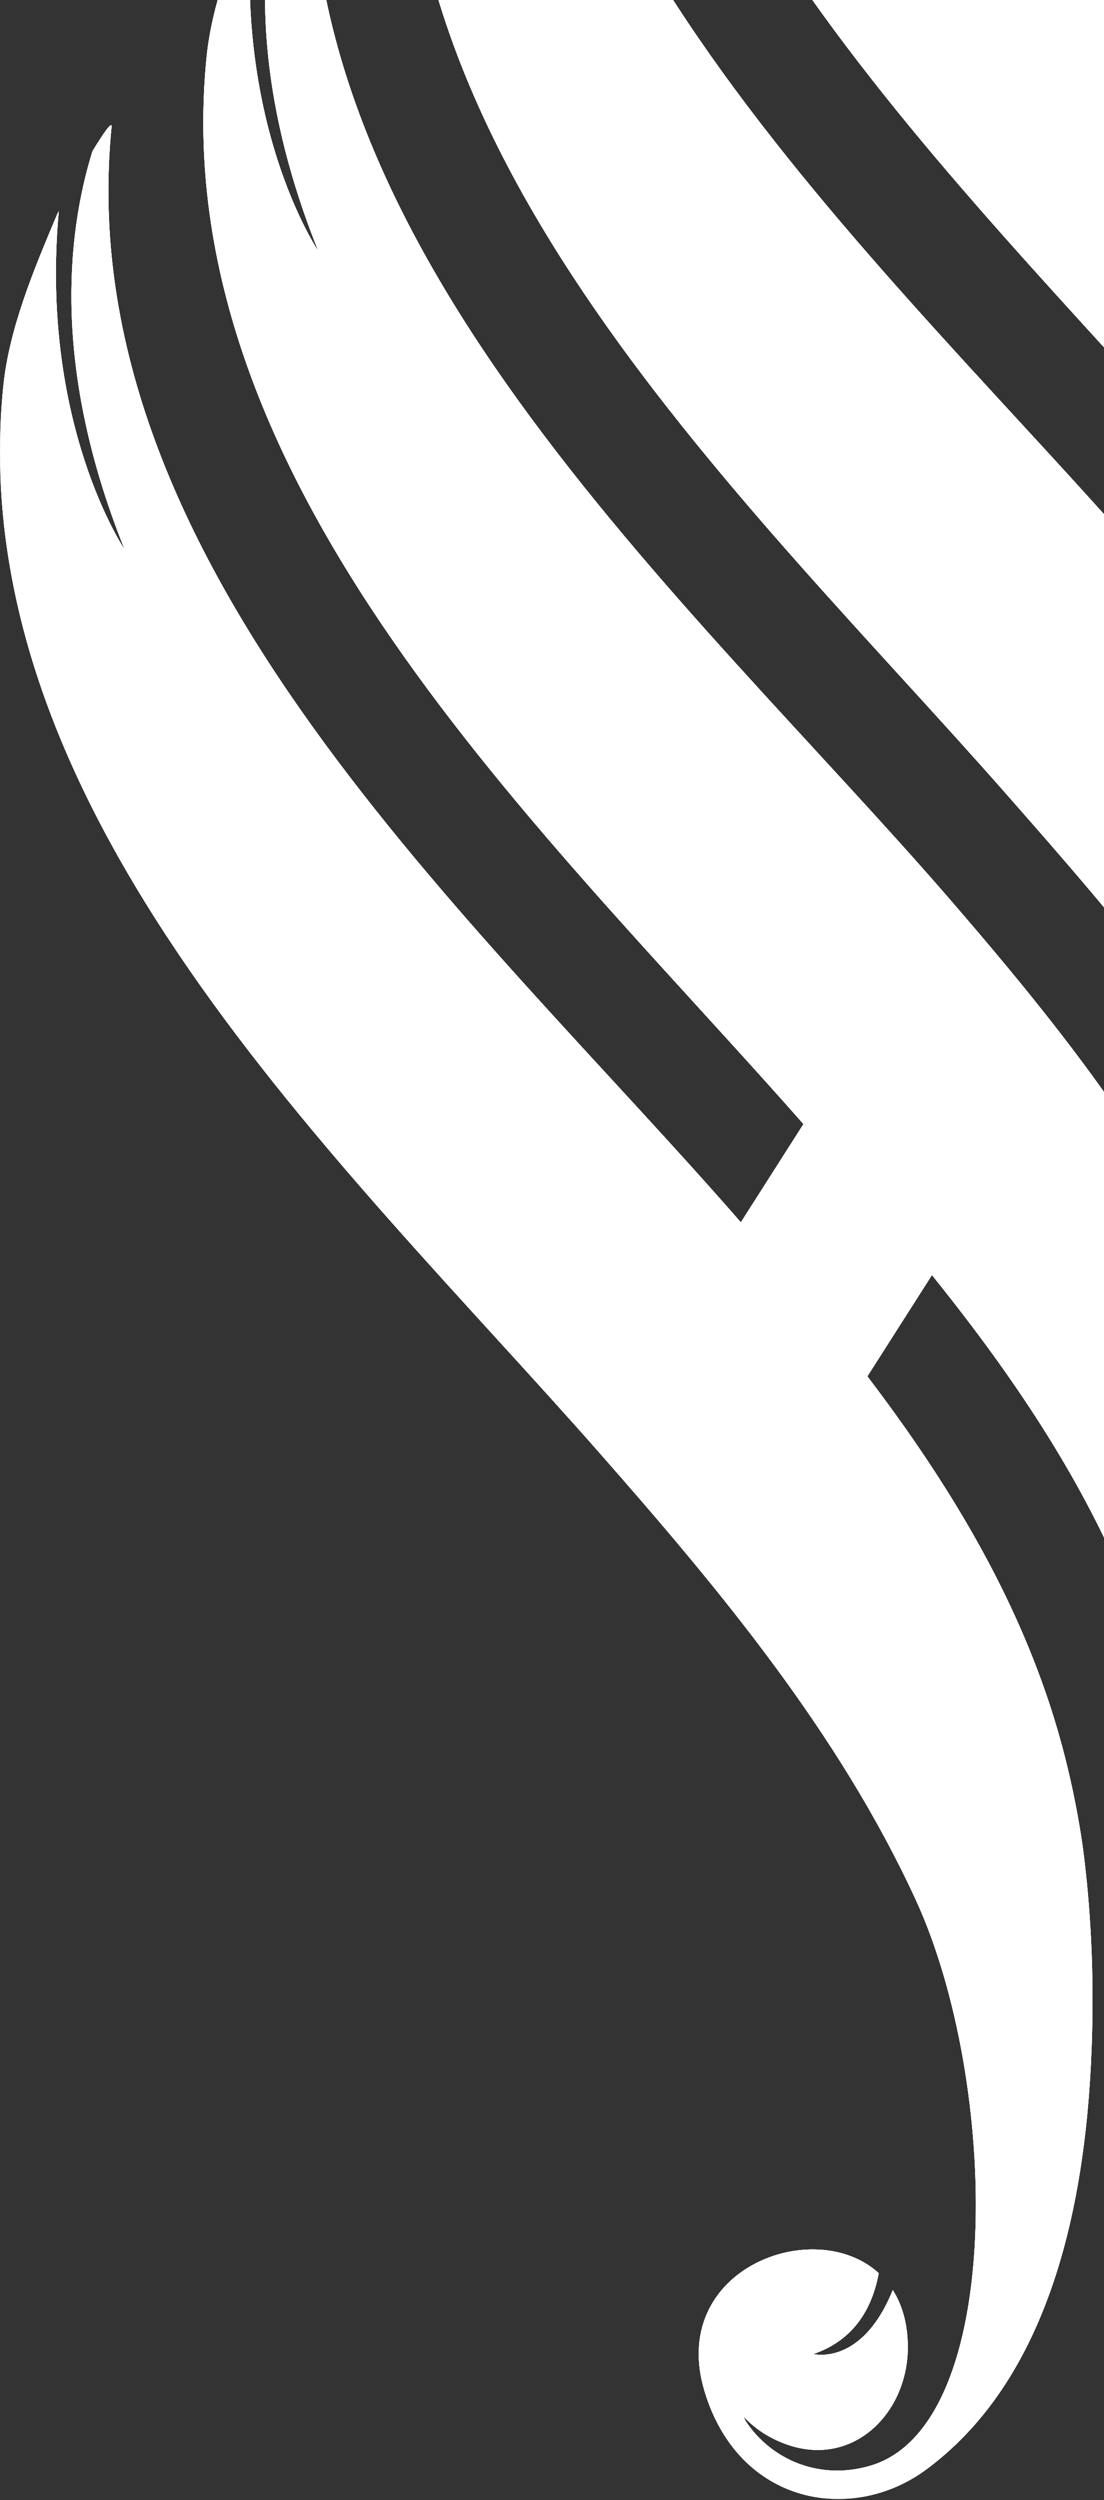 <?xml version="1.0" encoding="UTF-8"?>
<svg width="371px" height="840px" viewBox="0 0 371 840" version="1.1" xmlns="http://www.w3.org/2000/svg" xmlns:xlink="http://www.w3.org/1999/xlink">
    <rect x="0" y="0" width="371" height="840" fill="#333333" stroke="none"/>
    <!-- Generator: Sketch 51.3 (57544) - http://www.bohemiancoding.com/sketch -->
    <title>Group</title>
    <desc>Created with Sketch.</desc>
    <defs>
        <polygon id="path-1" points="0.001 0.923 572.179 0.923 572.179 1241.268 0.001 1241.268"></polygon>
        <polygon id="path-3" points="0.001 0.923 572.179 0.923 572.179 1241.268 0.001 1241.268"></polygon>
        <polygon id="path-5" points="0.001 1.256 572.179 1.256 572.179 1241.602 0.001 1241.602"></polygon>
    </defs>
    <g id="Everything" stroke="none" stroke-width="1" fill="none" fill-rule="evenodd">
        <g id="A" transform="translate(-1069, 0)">
            <g id="Group" transform="translate(1069, -402)">
                <g id="Logo-2--Copy-2">
                    <g id="Group-7" transform="translate(0, 0.333)">
                        <mask id="mask-2" fill="white">
                            <use xlink:href="#path-1"></use>
                        </mask>
                        <g id="Clip-6"></g>
                        <path d="M503.805,541.832 L567.861,423.878 C554.716,406.482 540.664,389.717 526.468,373.3 C438.925,272.063 296.255,149.187 310.788,1.5 C311.035,-0.978 307.19,4.881 302.951,12.048 C293.765,40.612 288.813,86.325 313.302,147.299 C313.302,147.299 284.812,105.343 291.132,34.139 C283.852,51.488 276.224,70.231 274.38,88.978 C260.384,231.177 390.561,350.306 476.041,447.41 C477.31,448.856 478.579,450.311 479.853,451.757 L459.494,486.66 C458.491,485.49 457.488,484.315 456.485,483.15 C368.729,381.485 227.798,260.497 242.463,112.206 C242.587,110.955 241.655,111.859 240.177,113.942 C228.396,140.061 215.803,191.048 244.973,263.679 C244.973,263.679 214.458,218.731 223.606,142.928 C216.093,160.81 207.971,180.247 206.051,199.684 C191.946,342.311 320.274,459.732 406.001,557.184 C446.581,603.311 487.955,651.045 512.767,707.929 C536.382,762.069 539.594,819.629 531.953,876.827 C526.112,904.982 512.672,949.011 482.78,981.84 C483.013,981.098 483.251,980.361 483.474,979.615 C487.019,969.466 490.023,959.146 492.218,948.778 C506.323,882.268 510.572,813.703 487.922,748.568 C467.468,689.748 428.356,640.43 388.156,593.856 C300.404,492.191 159.468,371.203 174.134,222.912 C174.338,220.857 171.725,224.557 168.408,229.955 C157.99,257.877 150.282,305.81 176.615,371.388 C176.615,371.388 147.207,328.153 154.735,254.937 C147.374,272.458 139.599,291.419 137.726,310.39 C123.621,453.017 251.944,570.438 337.672,667.885 C378.257,714.021 419.631,761.755 444.443,818.64 C466.722,869.727 470.809,923.853 464.778,977.85 C460.34,1004.136 447.765,1055.437 414.313,1092.708 C418.224,1081.793 421.527,1070.66 423.894,1059.484 C437.994,992.974 442.243,924.409 419.598,859.278 C399.148,800.449 360.027,751.136 319.832,704.562 C232.075,602.892 91.144,481.904 105.81,333.618 C106,331.687 103.709,334.821 100.677,339.686 C89.4,366.704 79.016,416.407 106.96,485.989 C106.96,485.989 77.3,442.35 85.199,368.525 C78.217,385.237 71.17,403.162 69.397,421.096 C55.297,563.723 183.615,681.14 269.347,778.591 C269.566,778.838 269.785,779.09 270.003,779.342 L248.96,812.353 C161.056,711.287 22.957,591.202 37.48,444.324 C37.699,442.131 34.71,446.483 31.074,452.475 C22.187,481.129 17.801,526.314 41.876,586.266 C41.876,586.266 13.243,544.11 19.754,472.587 C19.436,473.21 19.174,473.738 19.065,474.005 C11.428,492.167 3.031,511.989 1.073,531.802 C-13.032,674.424 115.291,791.85 201.018,889.297 C241.603,935.428 281.86,983.667 307.789,1040.047 C335.79,1100.959 338.019,1216.459 292.605,1230.061 C275.331,1235.235 259.059,1227.992 250.566,1215.089 C250.329,1214.59 250.086,1214.086 249.872,1213.577 C253.479,1217.42 258.113,1220.639 263.835,1222.746 C286.537,1231.169 305.27,1212.398 305.066,1189.903 C304.995,1182.17 303.099,1175.949 300.019,1171.07 C289.626,1196.822 273.335,1192.571 273.335,1192.571 C287.145,1187.843 293.152,1177.029 295.295,1165.396 C273.639,1145.631 224.409,1164.05 236.761,1205.069 C248.247,1243.258 286.318,1249.916 311.453,1231.221 C357.266,1197.146 367.136,1129.604 367.136,1073.219 C367.136,1044.96 364.104,1024.162 363.71,1021.114 C361.153,1003.907 357.128,986.829 351.268,969.979 C337.781,931.191 316.158,896.545 291.479,864.082 L313.183,830.039 C337.876,860.738 360.345,893.187 376.114,929.341 C403.511,992.146 403.44,1059.541 390.827,1125.647 L385.846,1143.881 C385.846,1143.881 386.597,1143.177 387.957,1141.826 C388.199,1145.778 392.466,1139.515 396.207,1133.142 C412.902,1114.832 446.315,1073.761 470.495,1015.749 C493.73,989.06 537.033,931.2 557.154,851.807 C558.414,847.241 559.573,842.661 560.548,838.072 C574.648,771.562 578.896,702.997 556.251,637.866 C544.119,602.973 525.399,571.447 503.805,541.832" id="Fill-5" fill="#FFFFFF" mask="url(#mask-2)"></path>
                    </g>
                </g>
                <g id="Group-7" transform="translate(0, 0.333)">
                    <mask id="mask-4" fill="white">
                        <use xlink:href="#path-3"></use>
                    </mask>
                    <g id="Clip-6"></g>
                    <path d="M503.805,541.832 L567.861,423.878 C554.716,406.482 540.664,389.717 526.468,373.3 C438.925,272.063 296.255,149.187 310.788,1.5 C311.035,-0.978 307.19,4.881 302.951,12.048 C293.765,40.612 288.813,86.325 313.302,147.299 C313.302,147.299 284.812,105.343 291.132,34.139 C283.852,51.488 276.224,70.231 274.38,88.978 C260.384,231.177 390.561,350.306 476.041,447.41 C477.31,448.856 478.579,450.311 479.853,451.757 L459.494,486.66 C458.491,485.49 457.488,484.315 456.485,483.15 C368.729,381.485 227.798,260.497 242.463,112.206 C242.587,110.955 241.655,111.859 240.177,113.942 C228.396,140.061 215.803,191.048 244.973,263.679 C244.973,263.679 214.458,218.731 223.606,142.928 C216.093,160.81 207.971,180.247 206.051,199.684 C191.946,342.311 320.274,459.732 406.001,557.184 C446.581,603.311 487.955,651.045 512.767,707.929 C536.382,762.069 539.594,819.629 531.953,876.827 C526.112,904.982 512.672,949.011 482.78,981.84 C483.013,981.098 483.251,980.361 483.474,979.615 C487.019,969.466 490.023,959.146 492.218,948.778 C506.323,882.268 510.572,813.703 487.922,748.568 C467.468,689.748 428.356,640.43 388.156,593.856 C300.404,492.191 159.468,371.203 174.134,222.912 C174.338,220.857 171.725,224.557 168.408,229.955 C157.99,257.877 150.282,305.81 176.615,371.388 C176.615,371.388 147.207,328.153 154.735,254.937 C147.374,272.458 139.599,291.419 137.726,310.39 C123.621,453.017 251.944,570.438 337.672,667.885 C378.257,714.021 419.631,761.755 444.443,818.64 C466.722,869.727 470.809,923.853 464.778,977.85 C460.34,1004.136 447.765,1055.437 414.313,1092.708 C418.224,1081.793 421.527,1070.66 423.894,1059.484 C437.994,992.974 442.243,924.409 419.598,859.278 C399.148,800.449 360.027,751.136 319.832,704.562 C232.075,602.892 91.144,481.904 105.81,333.618 C106,331.687 103.709,334.821 100.677,339.686 C89.4,366.704 79.016,416.407 106.96,485.989 C106.96,485.989 77.3,442.35 85.199,368.525 C78.217,385.237 71.17,403.162 69.397,421.096 C55.297,563.723 183.615,681.14 269.347,778.591 C269.566,778.838 269.785,779.09 270.003,779.342 L248.96,812.353 C161.056,711.287 22.957,591.202 37.48,444.324 C37.699,442.131 34.71,446.483 31.074,452.475 C22.187,481.129 17.801,526.314 41.876,586.266 C41.876,586.266 13.243,544.11 19.754,472.587 C19.436,473.21 19.174,473.738 19.065,474.005 C11.428,492.167 3.031,511.989 1.073,531.802 C-13.032,674.424 115.291,791.85 201.018,889.297 C241.603,935.428 281.86,983.667 307.789,1040.047 C335.79,1100.959 338.019,1216.459 292.605,1230.061 C275.331,1235.235 259.059,1227.992 250.566,1215.089 C250.329,1214.59 250.086,1214.086 249.872,1213.577 C253.479,1217.42 258.113,1220.639 263.835,1222.746 C286.537,1231.169 305.27,1212.398 305.066,1189.903 C304.995,1182.17 303.099,1175.949 300.019,1171.07 C289.626,1196.822 273.335,1192.571 273.335,1192.571 C287.145,1187.843 293.152,1177.029 295.295,1165.396 C273.639,1145.631 224.409,1164.05 236.761,1205.069 C248.247,1243.258 286.318,1249.916 311.453,1231.221 C357.266,1197.146 367.136,1129.604 367.136,1073.219 C367.136,1044.96 364.104,1024.162 363.71,1021.114 C361.153,1003.907 357.128,986.829 351.268,969.979 C337.781,931.191 316.158,896.545 291.479,864.082 L313.183,830.039 C337.876,860.738 360.345,893.187 376.114,929.341 C403.511,992.146 403.44,1059.541 390.827,1125.647 L385.846,1143.881 C385.846,1143.881 386.597,1143.177 387.957,1141.826 C388.199,1145.778 392.466,1139.515 396.207,1133.142 C412.902,1114.832 446.315,1073.761 470.495,1015.749 C493.73,989.06 537.033,931.2 557.154,851.807 C558.414,847.241 559.573,842.661 560.548,838.072 C574.648,771.562 578.896,702.997 556.251,637.866 C544.119,602.973 525.399,571.447 503.805,541.832" id="Fill-5" fill="#FFFFFF" mask="url(#mask-4)"></path>
                </g>
                <mask id="mask-6" fill="white">
                    <use xlink:href="#path-5"></use>
                </mask>
                <g id="Clip-6"></g>
                <path d="M503.805,542.165 L567.861,424.212 C554.716,406.815 540.664,390.051 526.468,373.633 C438.925,272.396 296.255,149.52 310.788,1.833 C311.035,-0.645 307.19,5.215 302.951,12.382 C293.765,40.945 288.813,86.658 313.302,147.632 C313.302,147.632 284.812,105.676 291.132,34.472 C283.852,51.822 276.224,70.564 274.38,89.312 C260.384,231.511 390.561,350.639 476.041,447.743 C477.31,449.189 478.579,450.644 479.853,452.09 L459.494,486.993 C458.491,485.823 457.488,484.649 456.485,483.483 C368.729,381.818 227.798,260.83 242.463,112.539 C242.587,111.288 241.655,112.192 240.177,114.275 C228.396,140.394 215.803,191.381 244.973,264.012 C244.973,264.012 214.458,219.065 223.606,143.262 C216.093,161.144 207.971,180.581 206.051,200.018 C191.946,342.645 320.274,460.066 406.001,557.517 C446.581,603.644 487.955,651.378 512.767,708.262 C536.382,762.403 539.594,819.962 531.953,877.16 C526.112,905.315 512.672,949.344 482.78,982.174 C483.013,981.432 483.251,980.695 483.474,979.948 C487.019,969.799 490.023,959.479 492.218,949.111 C506.323,882.601 510.572,814.036 487.922,748.901 C467.468,690.081 428.356,640.763 388.156,594.189 C300.404,492.524 159.468,371.536 174.134,223.245 C174.338,221.19 171.725,224.891 168.408,230.288 C157.99,258.21 150.282,306.144 176.615,371.722 C176.615,371.722 147.207,328.486 154.735,255.271 C147.374,272.791 139.599,291.753 137.726,310.724 C123.621,453.35 251.944,570.772 337.672,668.218 C378.257,714.354 419.631,762.089 444.443,818.973 C466.722,870.06 470.809,924.186 464.778,978.183 C460.34,1004.469 447.765,1055.77 414.313,1093.041 C418.224,1082.127 421.527,1070.993 423.894,1059.817 C437.994,993.307 442.243,924.742 419.598,859.611 C399.148,800.782 360.027,751.469 319.832,704.895 C232.075,603.225 91.144,482.237 105.81,333.951 C106,332.02 103.709,335.154 100.677,340.019 C89.4,367.037 79.016,416.74 106.96,486.323 C106.96,486.323 77.3,442.683 85.199,368.859 C78.217,385.571 71.17,403.495 69.397,421.429 C55.297,564.056 183.615,681.473 269.347,778.924 C269.566,779.172 269.785,779.424 270.003,779.676 L248.96,812.686 C161.056,711.62 22.957,591.535 37.48,444.657 C37.699,442.464 34.71,446.816 31.074,452.808 C22.187,481.462 17.801,526.647 41.876,586.599 C41.876,586.599 13.243,544.443 19.754,472.921 C19.436,473.544 19.174,474.072 19.065,474.338 C11.428,492.5 3.031,512.323 1.073,532.135 C-13.032,674.758 115.291,792.183 201.018,889.63 C241.603,935.762 281.86,984 307.789,1040.38 C335.79,1101.293 338.019,1216.792 292.605,1230.394 C275.331,1235.568 259.059,1228.325 250.566,1215.423 C250.329,1214.923 250.086,1214.419 249.872,1213.91 C253.479,1217.753 258.113,1220.973 263.835,1223.08 C286.537,1231.502 305.27,1212.731 305.066,1190.236 C304.995,1182.503 303.099,1176.282 300.019,1171.403 C289.626,1197.156 273.335,1192.904 273.335,1192.904 C287.145,1188.177 293.152,1177.362 295.295,1165.729 C273.639,1145.964 224.409,1164.383 236.761,1205.402 C248.247,1243.591 286.318,1250.249 311.453,1231.554 C357.266,1197.479 367.136,1129.937 367.136,1073.552 C367.136,1045.293 364.104,1024.496 363.71,1021.447 C361.153,1004.241 357.128,987.162 351.268,970.313 C337.781,931.524 316.158,896.878 291.479,864.415 L313.183,830.373 C337.876,861.071 360.345,893.52 376.114,929.674 C403.511,992.479 403.44,1059.874 390.827,1125.98 L385.846,1144.214 C385.846,1144.214 386.597,1143.51 387.957,1142.159 C388.199,1146.111 392.466,1139.848 396.207,1133.475 C412.902,1115.165 446.315,1074.094 470.495,1016.083 C493.73,989.393 537.033,931.534 557.154,852.14 C558.414,847.574 559.573,842.995 560.548,838.405 C574.648,771.895 578.896,703.33 556.251,638.2 C544.119,603.306 525.399,571.78 503.805,542.165" id="Fill-5" fill="#FFFFFF" mask="url(#mask-6)"></path>
                <path d="M503.805,542.165 L567.861,424.212 C554.716,406.815 540.664,390.051 526.468,373.633 C438.925,272.396 296.255,149.52 310.788,1.833 C311.035,-0.645 307.19,5.215 302.951,12.382 C293.765,40.945 288.813,86.658 313.302,147.632 C313.302,147.632 284.812,105.676 291.132,34.472 C283.852,51.822 276.224,70.564 274.38,89.312 C260.384,231.511 390.561,350.639 476.041,447.743 C477.31,449.189 478.579,450.644 479.853,452.09 L459.494,486.993 C458.491,485.823 457.488,484.649 456.485,483.483 C368.729,381.818 227.798,260.83 242.463,112.539 C242.587,111.288 241.655,112.192 240.177,114.275 C228.396,140.394 215.803,191.381 244.973,264.012 C244.973,264.012 214.458,219.065 223.606,143.262 C216.093,161.144 207.971,180.581 206.051,200.018 C191.946,342.645 320.274,460.066 406.001,557.517 C446.581,603.644 487.955,651.378 512.767,708.262 C536.382,762.403 539.594,819.962 531.953,877.16 C526.112,905.315 512.672,949.344 482.78,982.174 C483.013,981.432 483.251,980.695 483.474,979.948 C487.019,969.799 490.023,959.479 492.218,949.111 C506.323,882.601 510.572,814.036 487.922,748.901 C467.468,690.081 428.356,640.763 388.156,594.189 C300.404,492.524 159.468,371.536 174.134,223.245 C174.338,221.19 171.725,224.891 168.408,230.288 C157.99,258.21 150.282,306.144 176.615,371.722 C176.615,371.722 147.207,328.486 154.735,255.271 C147.374,272.791 139.599,291.753 137.726,310.724 C123.621,453.35 251.944,570.772 337.672,668.218 C378.257,714.354 419.631,762.089 444.443,818.973 C466.722,870.06 470.809,924.186 464.778,978.183 C460.34,1004.469 447.765,1055.77 414.313,1093.041 C418.224,1082.127 421.527,1070.993 423.894,1059.817 C437.994,993.307 442.243,924.742 419.598,859.611 C399.148,800.782 360.027,751.469 319.832,704.895 C232.075,603.225 91.144,482.237 105.81,333.951 C106,332.02 103.709,335.154 100.677,340.019 C89.4,367.037 79.016,416.74 106.96,486.323 C106.96,486.323 77.3,442.683 85.199,368.859 C78.217,385.571 71.17,403.495 69.397,421.429 C55.297,564.056 183.615,681.473 269.347,778.924 C269.566,779.172 269.785,779.424 270.003,779.676 L248.96,812.686 C161.056,711.62 22.957,591.535 37.48,444.657 C37.699,442.464 34.71,446.816 31.074,452.808 C22.187,481.462 17.801,526.647 41.876,586.599 C41.876,586.599 13.243,544.443 19.754,472.921 C19.436,473.544 19.174,474.072 19.065,474.338 C11.428,492.5 3.031,512.323 1.073,532.135 C-13.032,674.758 115.291,792.183 201.018,889.63 C241.603,935.762 281.86,984 307.789,1040.38 C335.79,1101.293 338.019,1216.792 292.605,1230.394 C275.331,1235.568 259.059,1228.325 250.566,1215.423 C250.329,1214.923 250.086,1214.419 249.872,1213.91 C253.479,1217.753 258.113,1220.973 263.835,1223.08 C286.537,1231.502 305.27,1212.731 305.066,1190.236 C304.995,1182.503 303.099,1176.282 300.019,1171.403 C289.626,1197.156 273.335,1192.904 273.335,1192.904 C287.145,1188.177 293.152,1177.362 295.295,1165.729 C273.639,1145.964 224.409,1164.383 236.761,1205.402 C248.247,1243.591 286.318,1250.249 311.453,1231.554 C357.266,1197.479 367.136,1129.937 367.136,1073.552 C367.136,1045.293 364.104,1024.496 363.71,1021.447 C361.153,1004.241 357.128,987.162 351.268,970.313 C337.781,931.524 316.158,896.878 291.479,864.415 L313.183,830.373 C337.876,861.071 360.345,893.52 376.114,929.674 C403.511,992.479 403.44,1059.874 390.827,1125.98 L385.846,1144.214 C385.846,1144.214 386.597,1143.51 387.957,1142.159 C388.199,1146.111 392.466,1139.848 396.207,1133.475 C412.902,1115.165 446.315,1074.094 470.495,1016.083 C493.73,989.393 537.033,931.534 557.154,852.14 C558.414,847.574 559.573,842.995 560.548,838.405 C574.648,771.895 578.896,703.33 556.251,638.2 C544.119,603.306 525.399,571.78 503.805,542.165" id="Path" fill="#FFFFFF" fill-rule="nonzero" mask="url(#mask-6)"></path>
            </g>
        </g>
    </g>
</svg>